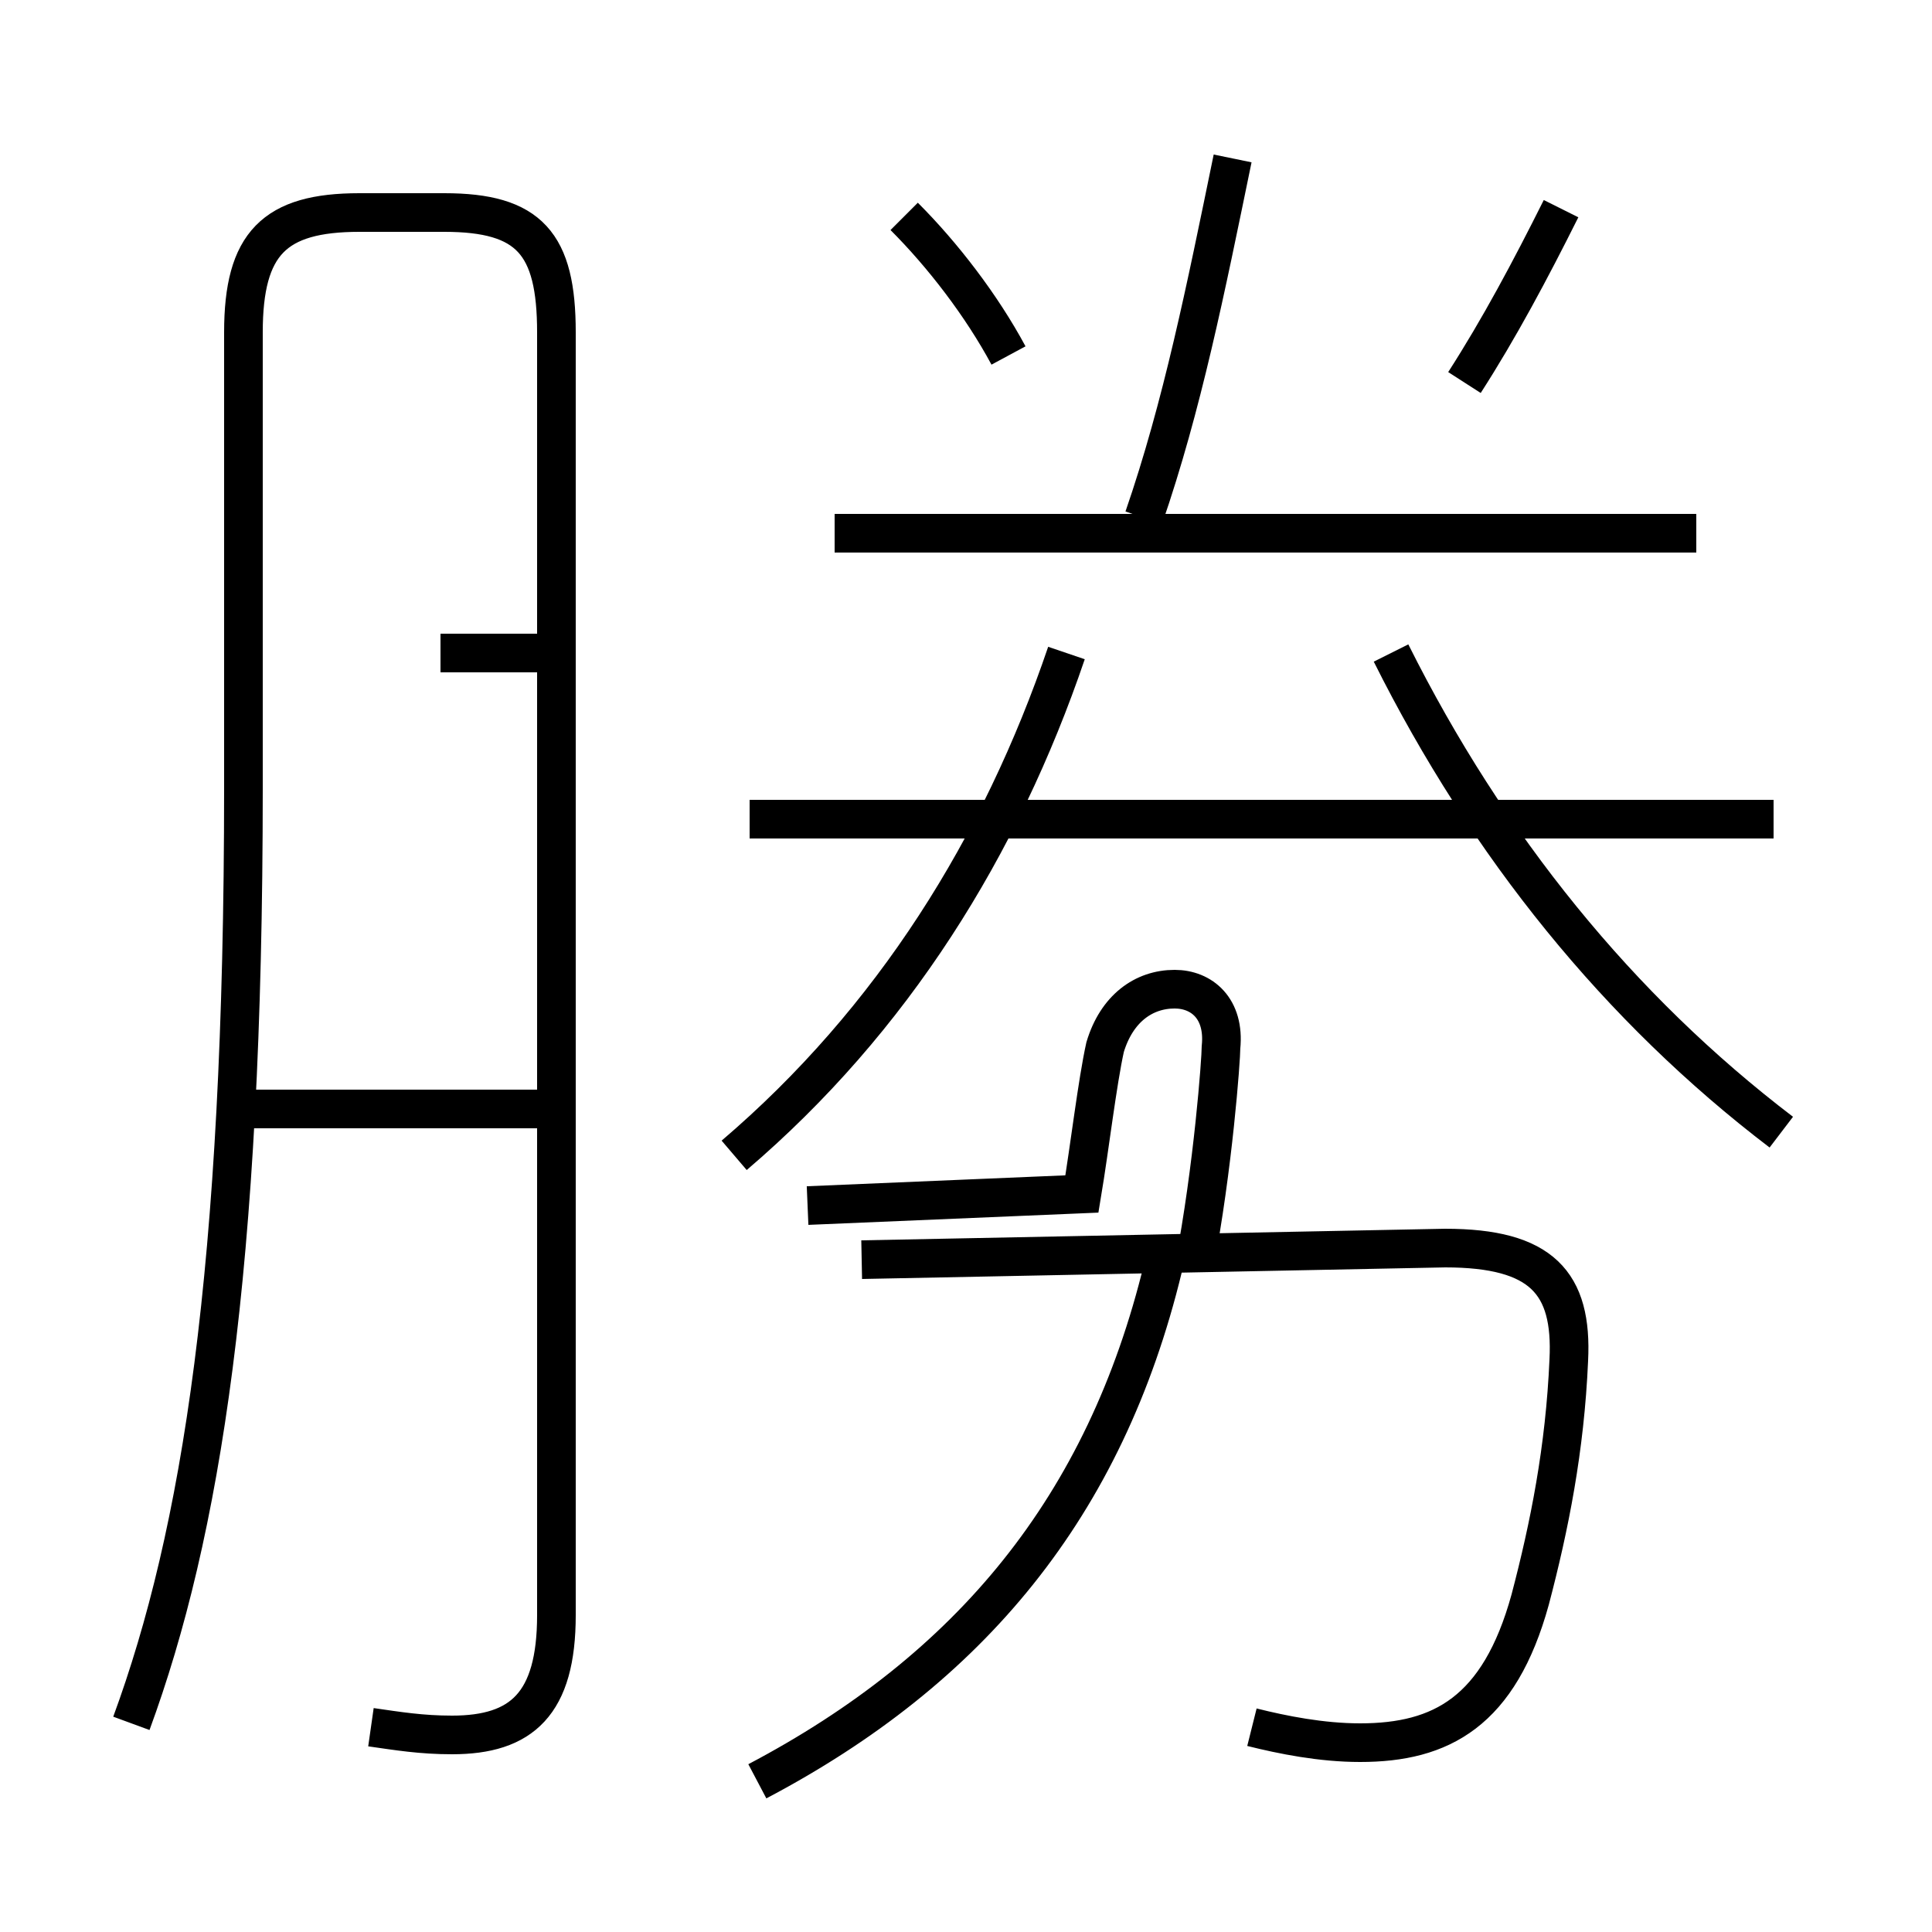 <?xml version='1.0' encoding='utf8'?>
<svg viewBox="0.0 -6.0 50.0 50.0" version="1.1" xmlns="http://www.w3.org/2000/svg">
<rect x="0.0" y="-6.0" width="50.0" height="50.0" fill="#808080" stroke="none"/>
<rect x="-1000" y="-1000" width="2000" height="2000" stroke="white" fill="white"/>
<g style="fill:white;stroke:#000000;  stroke-width:1">
<path d="M 9.6 0.7 C 10.3 0.8 10.9 0.9 11.7 0.9 C 13.5 0.9 14.4 0.1 14.4 -2.2 L 14.4 -35.4 C 14.4 -37.7 13.7 -38.5 11.5 -38.5 L 9.3 -38.5 C 7.1 -38.5 6.3 -37.7 6.3 -35.4 L 6.3 -23.6 C 6.3 -11.1 5.2 -4.3 3.4 0.6 M 14.2 -15.3 L 6.0 -15.3 M 19.6 2.1 C 25.1 -0.8 28.6 -5.0 30.1 -11.2 M 13.9 -27.1 L 11.4 -27.1 M 32.4 0.7 C 33.2 0.9 34.2 1.1 35.2 1.1 C 37.3 1.1 38.8 0.3 39.6 -2.6 C 40.1 -4.5 40.5 -6.5 40.6 -8.8 C 40.7 -10.8 39.9 -11.7 37.4 -11.7 L 22.3 -11.4 M 19.0 -14.1 C 23.1 -17.6 25.9 -22.1 27.6 -27.1 M 30.9 -11.2 C 31.4 -13.8 31.6 -16.6 31.6 -16.9 C 31.7 -17.9 31.1 -18.4 30.4 -18.4 C 29.6 -18.4 28.9 -17.9 28.6 -16.9 C 28.4 -16.0 28.2 -14.3 28.0 -13.1 L 20.9 -12.8 M 45.9 -22.8 L 19.4 -22.8 M 26.1 -34.8 C 25.4 -36.1 24.4 -37.4 23.4 -38.4 M 46.1 -14.7 C 41.9 -17.9 38.5 -22.1 36.0 -27.1 M 43.9 -30.2 L 21.6 -30.2 M 29.6 -30.6 C 30.6 -33.5 31.2 -36.5 31.9 -39.9 M 37.9 -34.1 C 38.8 -35.5 39.6 -37.0 40.4 -38.6" transform="translate(0.0, 38.0)" />
</g>
</svg>